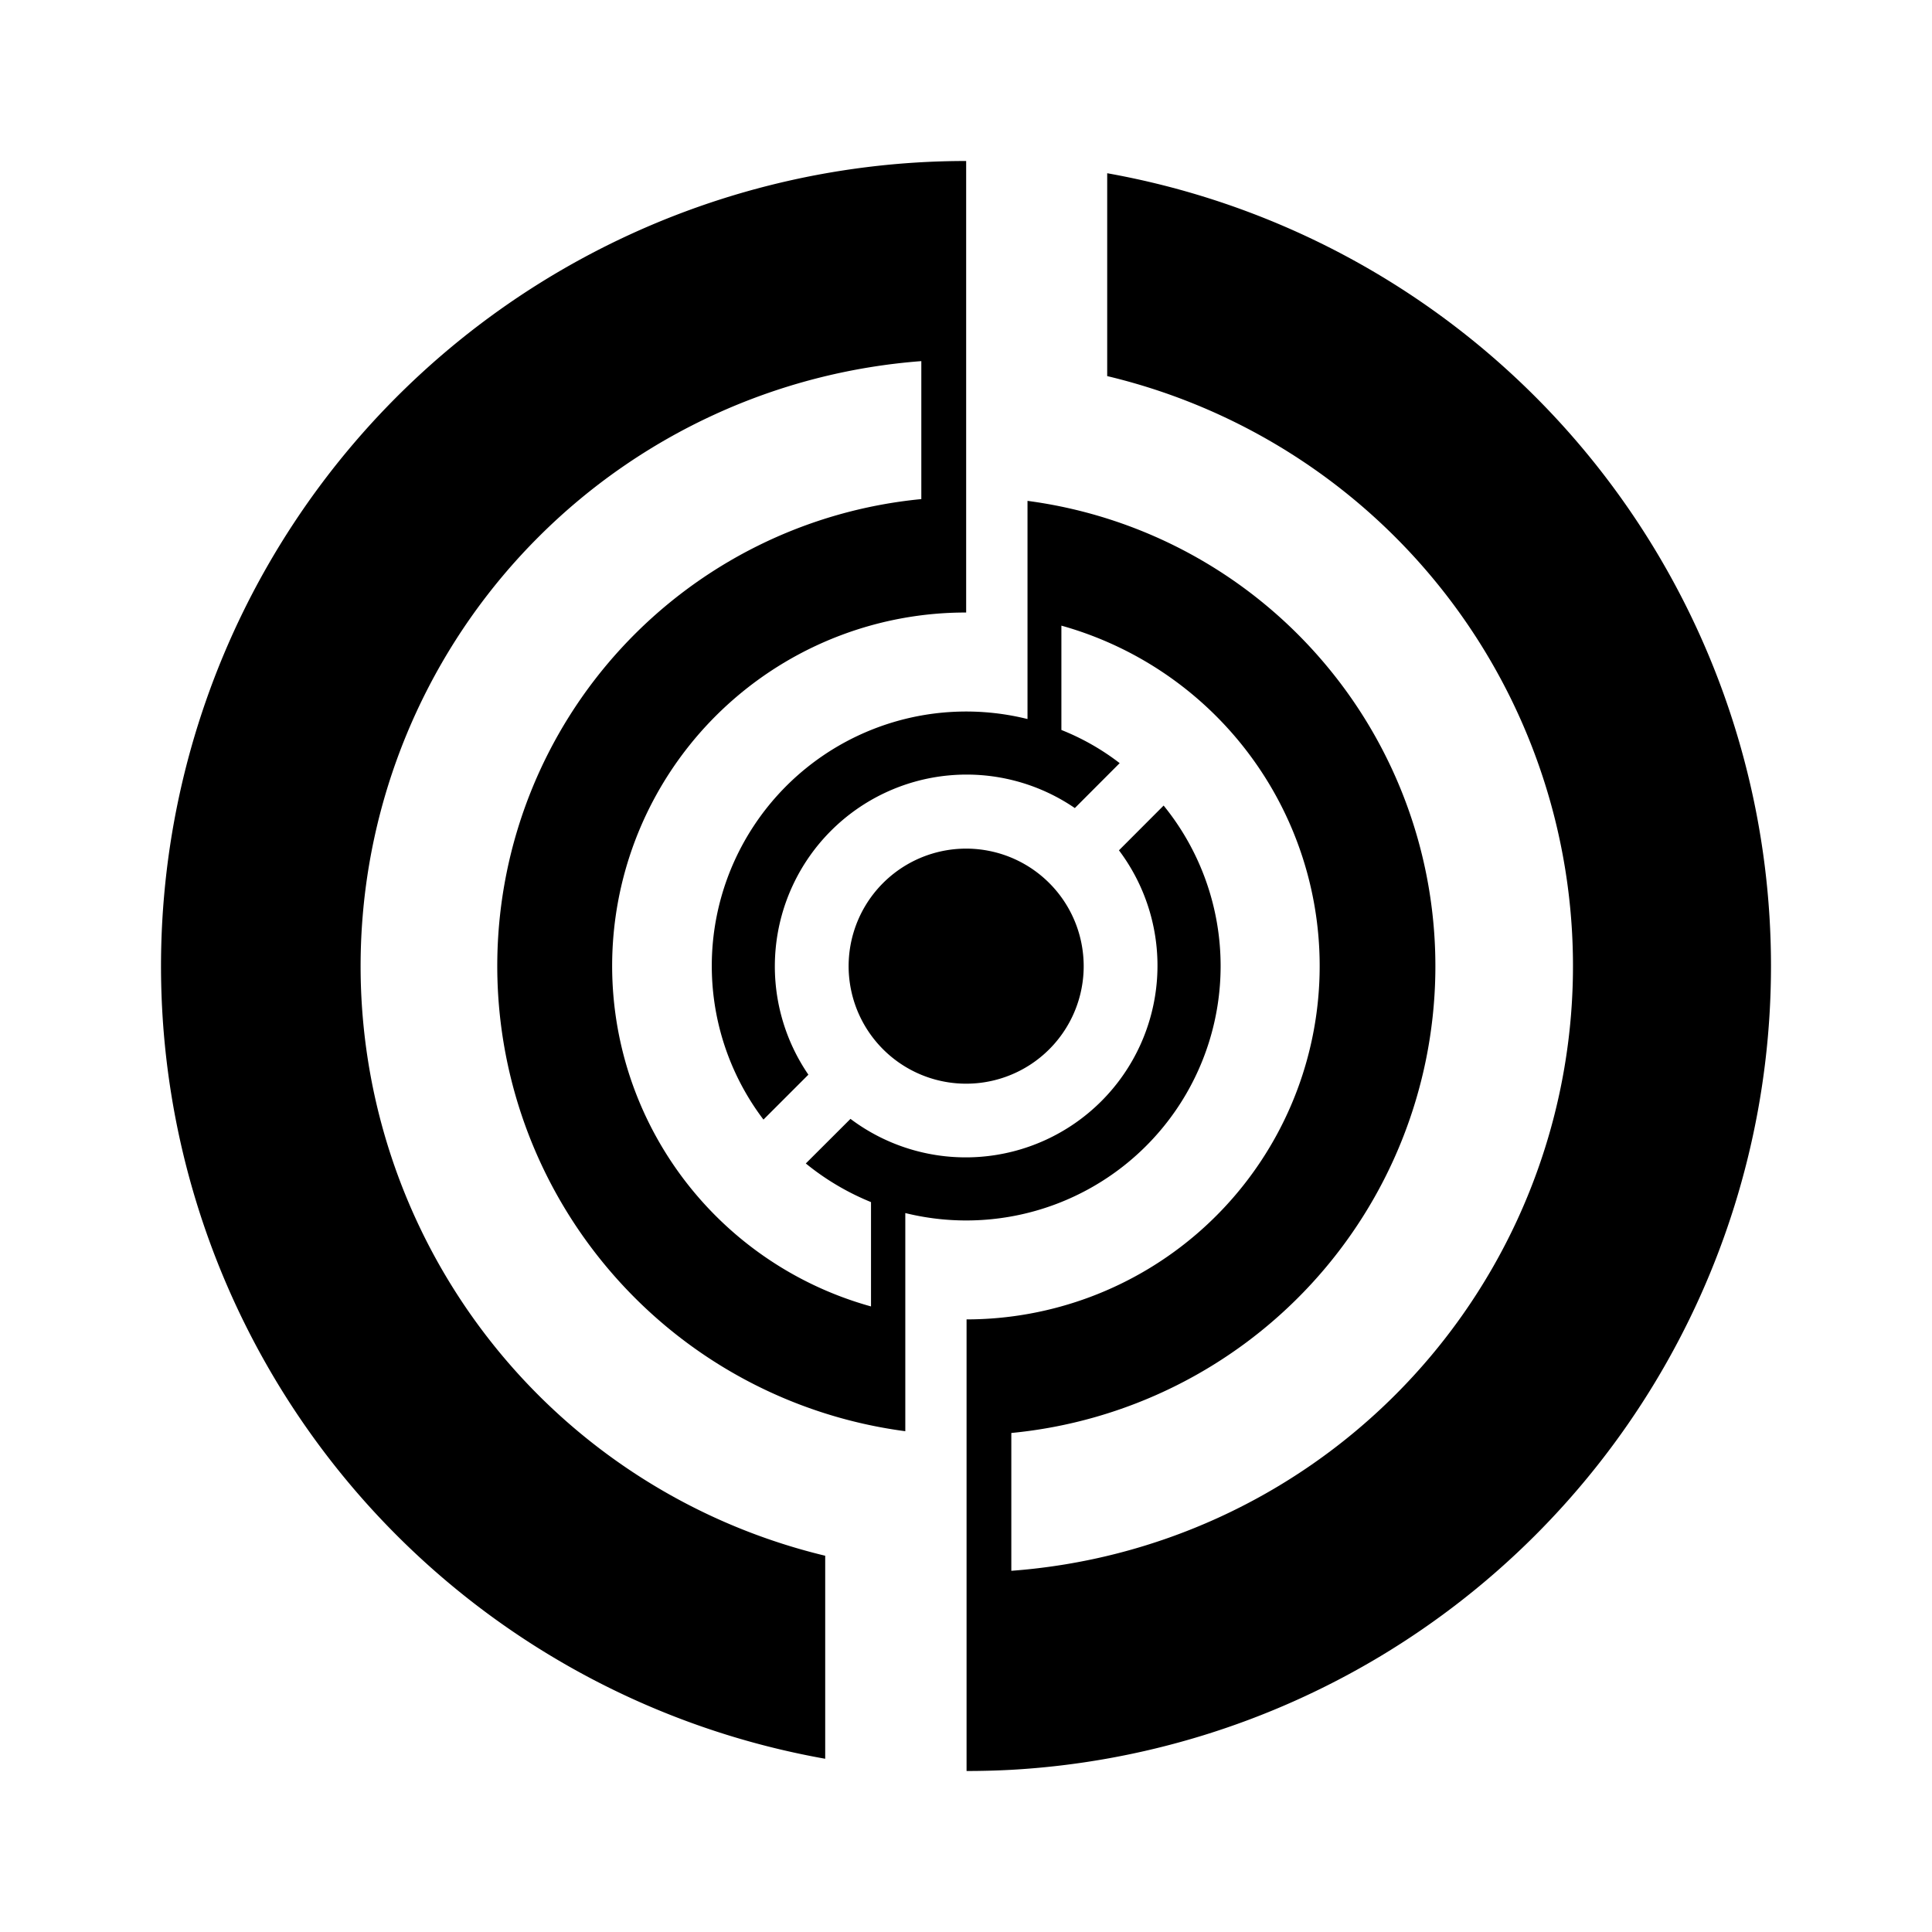 <svg xmlns="http://www.w3.org/2000/svg" xmlns:xlink="http://www.w3.org/1999/xlink" width="24" height="24" viewBox="0 0 24 24"><path fill="currentColor" d="M13.754 2.152v2.52a7.533 7.533 0 0 1 3.563 12.671a7.53 7.53 0 0 1-4.754 2.17v-1.712a5.826 5.826 0 0 0 3.853-9.605a5.83 5.83 0 0 0-3.652-1.974v2.71a3.16 3.16 0 0 0-3.28 4.976l.558-.558a2.382 2.382 0 0 1 3.31-3.312l.557-.558a3 3 0 0 0-.724-.412V7.772a4.39 4.39 0 0 1-1.178 8.618V22q.283 0 .56-.015a10 10 0 0 0 9.415-9.388a10.003 10.003 0 0 0-8.228-10.445M15.163 12c0-.726-.25-1.43-.708-1.993l-.555.556a2.382 2.382 0 0 1-3.335 3.336l-.555.554c.245.2.518.361.81.48v1.296a4.39 4.39 0 0 1 1.182-8.62V2a10 10 0 0 0-9.963 9.122a10 10 0 0 0 8.212 10.726v-2.522A7.534 7.534 0 0 1 6.7 6.66a7.53 7.53 0 0 1 4.745-2.174V6.2a5.826 5.826 0 0 0-3.852 9.606a5.83 5.83 0 0 0 3.653 1.973v-2.71A3.16 3.16 0 0 0 15.163 12"/><path fill="currentColor" d="M13.462 12a1.46 1.46 0 1 1-.11-.554c.073.177.11.367.11.558z"/></svg>